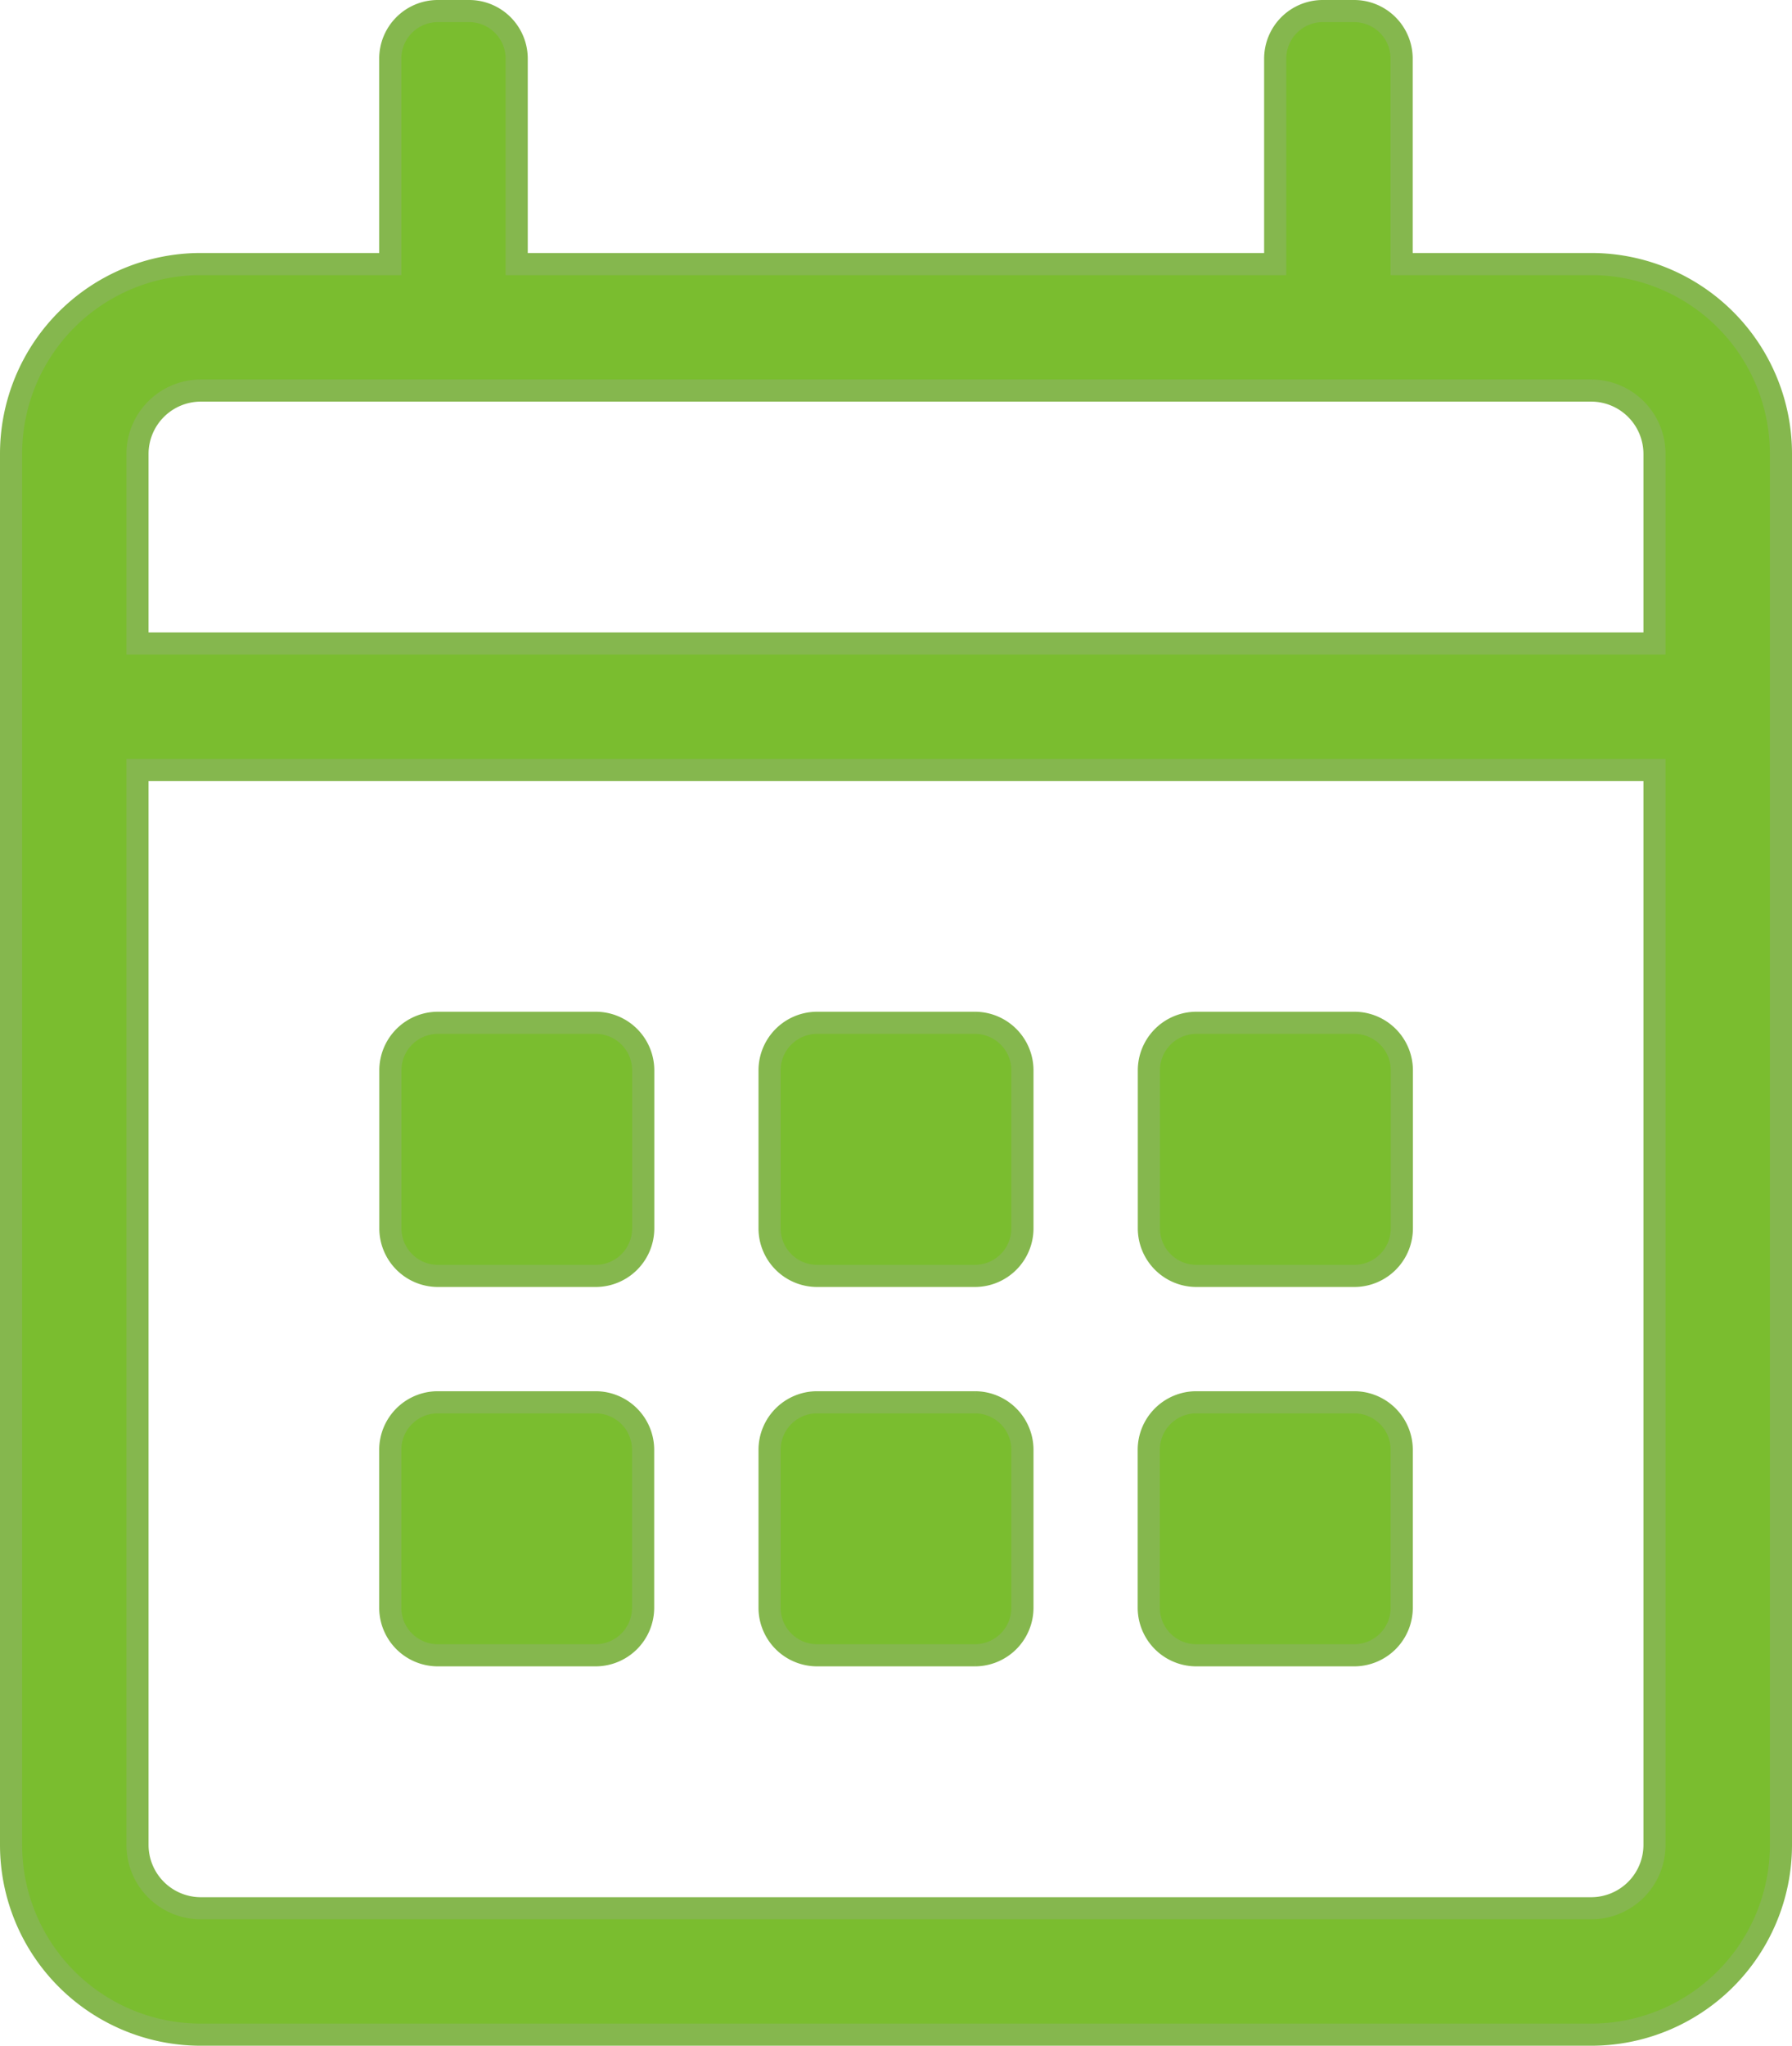 <svg xmlns="http://www.w3.org/2000/svg" width="16.2" height="18.486" viewBox="0 0 16.2 18.486">
    <path d="M14.286 2.286h-1.715V.429A.43.43 0 0 0 12.143 0h-.286a.43.43 0 0 0-.429.429v1.857H4.571V.429A.43.43 0 0 0 4.143 0h-.286a.43.43 0 0 0-.429.429v1.857H1.714A1.715 1.715 0 0 0 0 4v12.571a1.715 1.715 0 0 0 1.714 1.714h12.572A1.715 1.715 0 0 0 16 16.571V4a1.715 1.715 0 0 0-1.714-1.714zM1.714 3.429h12.572a.573.573 0 0 1 .571.571v1.714H1.143V4a.573.573 0 0 1 .571-.571zm12.572 13.714H1.714a.573.573 0 0 1-.571-.571V6.857h13.714v9.714a.573.573 0 0 1-.571.572zm-9-5.714H3.857A.43.43 0 0 1 3.429 11V9.571a.43.43 0 0 1 .429-.429h1.428a.43.43 0 0 1 .429.429V11a.43.43 0 0 1-.429.429zm3.429 0H7.286A.43.43 0 0 1 6.857 11V9.571a.43.43 0 0 1 .429-.429h1.428a.43.43 0 0 1 .429.429V11a.43.43 0 0 1-.429.429zm3.429 0h-1.43a.43.43 0 0 1-.428-.429V9.571a.43.43 0 0 1 .429-.429h1.429a.43.43 0 0 1 .429.429V11a.43.43 0 0 1-.43.429zm-3.43 3.428H7.286a.43.43 0 0 1-.429-.429V13a.43.43 0 0 1 .429-.429h1.428a.43.43 0 0 1 .429.429v1.429a.43.43 0 0 1-.429.428zm-3.429 0H3.857a.43.43 0 0 1-.429-.429V13a.43.43 0 0 1 .429-.429h1.429a.43.43 0 0 1 .428.429v1.429a.43.43 0 0 1-.428.428zm6.857 0h-1.428a.43.43 0 0 1-.429-.429V13a.43.43 0 0 1 .429-.429h1.429a.43.43 0 0 1 .429.429v1.429a.43.43 0 0 1-.429.428z" transform="translate(.1 .1)" style="fill:#7abd2f;stroke:#85b74e;stroke-width:.2px"/>
</svg>
